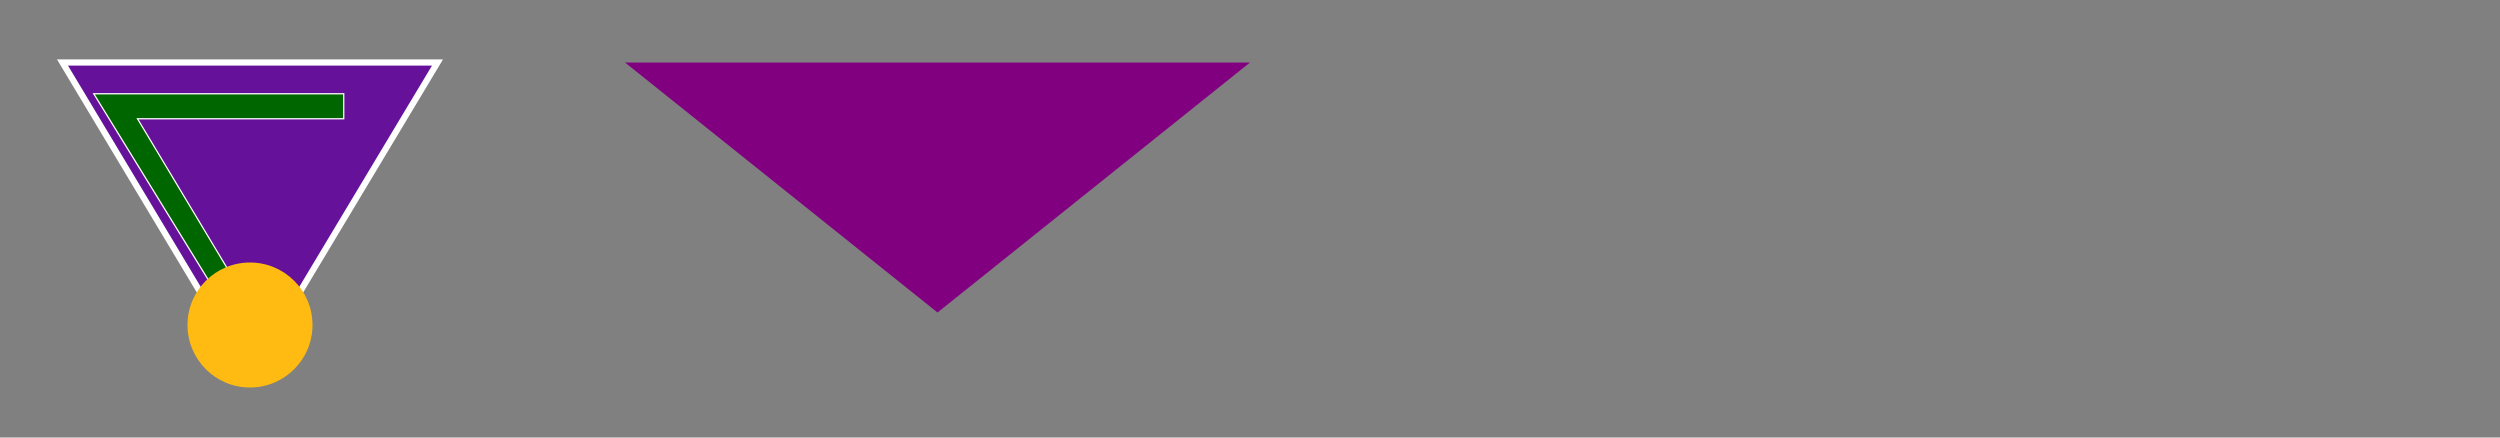 <svg   version="1.1" xmlns="http://www.w3.org/2000/svg"
    viewBox="0 0 400 70">

    <rect x="0" y="0" width="400" height="70" fill="#808080" stroke="none"/>

    <path fill="#619" stroke="white" stroke-width="1" name="triangle"
        d= "M10,10 l30,50 l30,-50 Z"/>
    <path fill="#060" stroke="white" stroke-width=".2" name="gamma"
        d= "M15,15 h40 v4 h-33 l21,35 h-4 Z" />
    <circle cx="40" cy="52" r="10" fill="#fb1" />

    <polygon fill="purple"
        points="100,10 200,10 150,50" />
    
</svg>